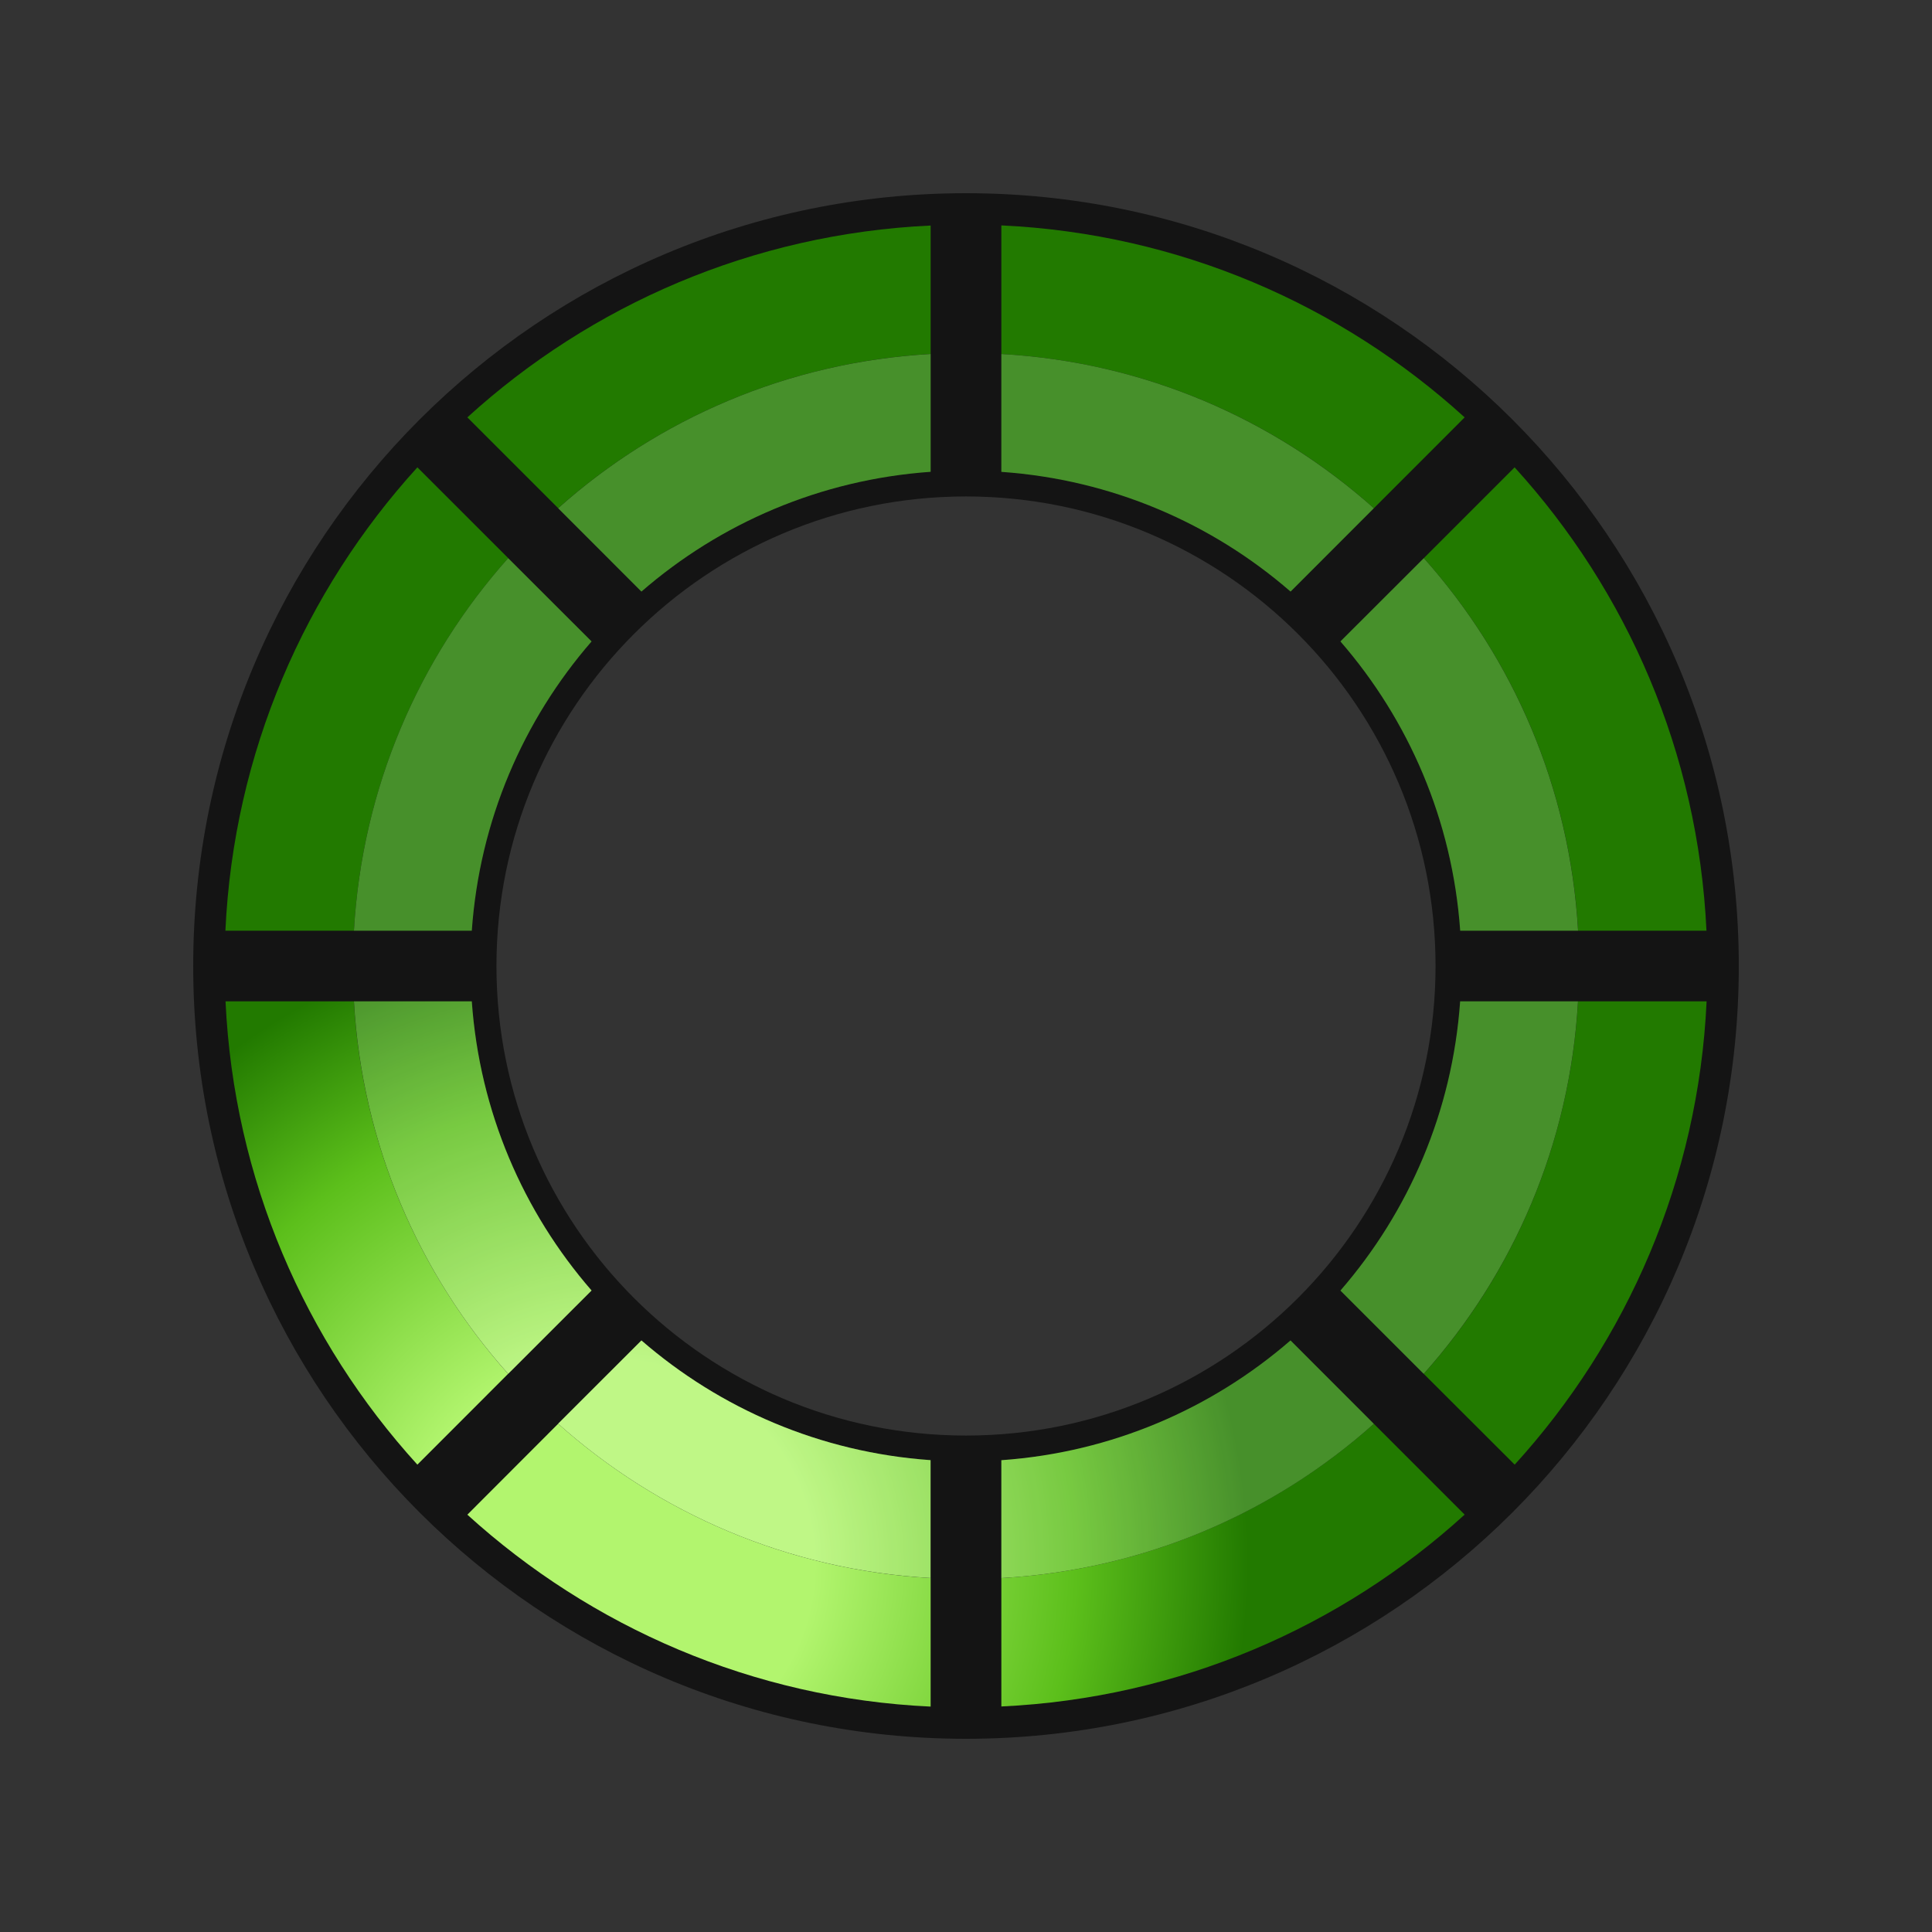 <?xml version="1.0" encoding="UTF-8"?>
<!DOCTYPE svg PUBLIC "-//W3C//DTD SVG 1.1 Tiny//EN" "http://www.w3.org/Graphics/SVG/1.1/DTD/svg11-tiny.dtd">
<svg baseProfile="tiny" height="30px" version="1.1" viewBox="0 0 30 30" width="30px" x="0px" xmlns="http://www.w3.org/2000/svg" xmlns:xlink="http://www.w3.org/1999/xlink" y="0px">
<rect x="0" y="0" width="30" height="30" fill="#333333" stroke="none"/>
<g>
<path d="M15,3C8.373,3,3,8.373,3,15c0,6.628,5.373,12,12,12s12-5.372,12-12   C27,8.373,21.627,3,15,3z M15,22.291c-4.027,0-7.291-3.264-7.291-7.291c0-4.027,3.264-7.291,7.291-7.291   c4.025,0,7.291,3.264,7.291,7.291C22.291,19.027,19.025,22.291,15,22.291z" fill-opacity="0.6" stroke-opacity="0.6"/>
<g>
<g>
<radialGradient cx="843.333" cy="1238.724" gradientTransform="matrix(0.456 0 0 0.456 -375.089 -540.568)" gradientUnits="userSpaceOnUse" id="SVGID_1_" r="21.728">
<stop offset="0" style="stop-color:#B2F56E"/>
<stop offset="0.32" style="stop-color:#B2F56E"/>
<stop offset="0.73" style="stop-color:#5CBF1B"/>
<stop offset="1" style="stop-color:#227A00"/>
</radialGradient>
<path d="M14.451,3.502c-2.768,0.129-5.277,1.234-7.194,2.979l1.41,1.41     c1.557-1.387,3.566-2.268,5.784-2.395V3.502z" fill="url(#SVGID_1_)"/>
<radialGradient cx="843.33" cy="1238.729" gradientTransform="matrix(0.456 0 0 0.456 -375.089 -540.568)" gradientUnits="userSpaceOnUse" id="SVGID_2_" r="21.731">
<stop offset="0" style="stop-color:#B2F56E"/>
<stop offset="0.32" style="stop-color:#B2F56E"/>
<stop offset="0.73" style="stop-color:#5CBF1B"/>
<stop offset="1" style="stop-color:#227A00"/>
</radialGradient>
<path d="M6.481,7.257c-1.746,1.919-2.853,4.43-2.981,7.195h1.996c0.127-2.217,1.008-4.228,2.396-5.785     L6.481,7.257z" fill="url(#SVGID_2_)"/>
<radialGradient cx="843.33" cy="1238.728" gradientTransform="matrix(0.456 0 0 0.456 -375.089 -540.568)" gradientUnits="userSpaceOnUse" id="SVGID_3_" r="21.727">
<stop offset="0" style="stop-color:#B2F56E"/>
<stop offset="0.32" style="stop-color:#B2F56E"/>
<stop offset="0.73" style="stop-color:#5CBF1B"/>
<stop offset="1" style="stop-color:#227A00"/>
</radialGradient>
<path d="M3.502,15.549c0.13,2.768,1.235,5.276,2.979,7.194l1.409-1.41     c-1.387-1.558-2.268-3.565-2.395-5.784H3.502z" fill="url(#SVGID_3_)"/>
<radialGradient cx="843.334" cy="1238.723" gradientTransform="matrix(0.456 0 0 0.456 -375.089 -540.568)" gradientUnits="userSpaceOnUse" id="SVGID_4_" r="21.728">
<stop offset="0" style="stop-color:#B2F56E"/>
<stop offset="0.32" style="stop-color:#B2F56E"/>
<stop offset="0.73" style="stop-color:#5CBF1B"/>
<stop offset="1" style="stop-color:#227A00"/>
</radialGradient>
<path d="M22.743,6.481c-1.92-1.746-4.431-2.852-7.194-2.981v1.997c2.219,0.126,4.229,1.007,5.784,2.395     L22.743,6.481z" fill="url(#SVGID_4_)"/>
<radialGradient cx="843.328" cy="1238.727" gradientTransform="matrix(0.456 0 0 0.456 -375.089 -540.568)" gradientUnits="userSpaceOnUse" id="SVGID_5_" r="21.734">
<stop offset="0" style="stop-color:#B2F56E"/>
<stop offset="0.32" style="stop-color:#B2F56E"/>
<stop offset="0.73" style="stop-color:#5CBF1B"/>
<stop offset="1" style="stop-color:#227A00"/>
</radialGradient>
<path d="M23.52,22.743c1.746-1.919,2.853-4.431,2.98-7.194h-1.996c-0.127,2.219-1.008,4.229-2.396,5.784     L23.52,22.743z" fill="url(#SVGID_5_)"/>
<radialGradient cx="843.339" cy="1238.729" gradientTransform="matrix(0.456 0 0 0.456 -375.089 -540.568)" gradientUnits="userSpaceOnUse" id="SVGID_6_" r="21.729">
<stop offset="0" style="stop-color:#B2F56E"/>
<stop offset="0.32" style="stop-color:#B2F56E"/>
<stop offset="0.73" style="stop-color:#5CBF1B"/>
<stop offset="1" style="stop-color:#227A00"/>
</radialGradient>
<path d="M26.498,14.452c-0.13-2.768-1.234-5.277-2.979-7.195l-1.41,1.41     c1.389,1.557,2.269,3.568,2.396,5.785H26.498z" fill="url(#SVGID_6_)"/>
<radialGradient cx="843.335" cy="1238.731" gradientTransform="matrix(0.456 0 0 0.456 -375.089 -540.568)" gradientUnits="userSpaceOnUse" id="SVGID_7_" r="21.728">
<stop offset="0" style="stop-color:#B2F56E"/>
<stop offset="0.32" style="stop-color:#B2F56E"/>
<stop offset="0.73" style="stop-color:#5CBF1B"/>
<stop offset="1" style="stop-color:#227A00"/>
</radialGradient>
<path d="M15.549,26.498c2.768-0.13,5.277-1.234,7.194-2.979l-1.41-1.41     c-1.558,1.387-3.565,2.268-5.784,2.395V26.498z" fill="url(#SVGID_7_)"/>
<radialGradient cx="843.332" cy="1238.73" gradientTransform="matrix(0.456 0 0 0.456 -375.089 -540.568)" gradientUnits="userSpaceOnUse" id="SVGID_8_" r="21.732">
<stop offset="0" style="stop-color:#B2F56E"/>
<stop offset="0.32" style="stop-color:#B2F56E"/>
<stop offset="0.73" style="stop-color:#5CBF1B"/>
<stop offset="1" style="stop-color:#227A00"/>
</radialGradient>
<path d="M7.257,23.52c1.92,1.744,4.431,2.852,7.194,2.98v-1.996c-2.218-0.127-4.228-1.008-5.784-2.396     L7.257,23.52z" fill="url(#SVGID_8_)"/>
</g>
<radialGradient cx="843.331" cy="1238.73" gradientTransform="matrix(0.456 0 0 0.456 -375.089 -540.568)" gradientUnits="userSpaceOnUse" id="SVGID_9_" r="21.732">
<stop offset="0" style="stop-color:#B2F56E"/>
<stop offset="0.32" style="stop-color:#B2F56E"/>
<stop offset="0.73" style="stop-color:#5CBF1B"/>
<stop offset="1" style="stop-color:#227A00"/>
</radialGradient>
<path d="M14.451,7.326V5.497c-2.218,0.126-4.228,1.007-5.784,2.395L9.96,9.186    C11.182,8.125,12.738,7.447,14.451,7.326z" fill="url(#SVGID_9_)"/>
<radialGradient cx="843.333" cy="1238.728" gradientTransform="matrix(0.456 0 0 0.456 -375.089 -540.568)" gradientUnits="userSpaceOnUse" id="SVGID_10_" r="21.73">
<stop offset="0" style="stop-color:#B2F56E"/>
<stop offset="0.32" style="stop-color:#B2F56E"/>
<stop offset="0.73" style="stop-color:#5CBF1B"/>
<stop offset="1" style="stop-color:#227A00"/>
</radialGradient>
<path d="M9.186,9.96L7.891,8.667c-1.388,1.557-2.268,3.568-2.395,5.785h1.83    C7.447,12.738,8.125,11.182,9.186,9.96z" fill="url(#SVGID_10_)"/>
<radialGradient cx="843.332" cy="1238.728" gradientTransform="matrix(0.456 0 0 0.456 -375.089 -540.568)" gradientUnits="userSpaceOnUse" id="SVGID_11_" r="21.727">
<stop offset="0" style="stop-color:#B2F56E"/>
<stop offset="0.32" style="stop-color:#B2F56E"/>
<stop offset="0.73" style="stop-color:#5CBF1B"/>
<stop offset="1" style="stop-color:#227A00"/>
</radialGradient>
<path d="M7.326,15.549h-1.83c0.127,2.219,1.008,4.229,2.395,5.784l1.295-1.294    C8.125,18.818,7.447,17.262,7.326,15.549z" fill="url(#SVGID_11_)"/>
<radialGradient cx="843.336" cy="1238.73" gradientTransform="matrix(0.456 0 0 0.456 -375.089 -540.568)" gradientUnits="userSpaceOnUse" id="SVGID_12_" r="21.73">
<stop offset="0" style="stop-color:#B2F56E"/>
<stop offset="0.32" style="stop-color:#B2F56E"/>
<stop offset="0.73" style="stop-color:#5CBF1B"/>
<stop offset="1" style="stop-color:#227A00"/>
</radialGradient>
<path d="M20.04,9.186l1.293-1.294c-1.558-1.388-3.565-2.269-5.784-2.395v1.83    C17.262,7.447,18.818,8.125,20.04,9.186z" fill="url(#SVGID_12_)"/>
<radialGradient cx="843.333" cy="1238.727" gradientTransform="matrix(0.456 0 0 0.456 -375.089 -540.568)" gradientUnits="userSpaceOnUse" id="SVGID_13_" r="21.73">
<stop offset="0" style="stop-color:#B2F56E"/>
<stop offset="0.32" style="stop-color:#B2F56E"/>
<stop offset="0.73" style="stop-color:#5CBF1B"/>
<stop offset="1" style="stop-color:#227A00"/>
</radialGradient>
<path d="M20.814,20.04l1.293,1.293c1.389-1.558,2.27-3.565,2.396-5.784h-1.83    C22.553,17.262,21.874,18.818,20.814,20.04z" fill="url(#SVGID_13_)"/>
<radialGradient cx="843.331" cy="1238.728" gradientTransform="matrix(0.456 0 0 0.456 -375.089 -540.568)" gradientUnits="userSpaceOnUse" id="SVGID_14_" r="21.73">
<stop offset="0" style="stop-color:#B2F56E"/>
<stop offset="0.32" style="stop-color:#B2F56E"/>
<stop offset="0.73" style="stop-color:#5CBF1B"/>
<stop offset="1" style="stop-color:#227A00"/>
</radialGradient>
<path d="M22.674,14.452h1.83c-0.127-2.217-1.007-4.228-2.395-5.785L20.814,9.96    C21.875,11.182,22.553,12.738,22.674,14.452z" fill="url(#SVGID_14_)"/>
<radialGradient cx="843.336" cy="1238.729" gradientTransform="matrix(0.456 0 0 0.456 -375.089 -540.568)" gradientUnits="userSpaceOnUse" id="SVGID_15_" r="21.728">
<stop offset="0" style="stop-color:#B2F56E"/>
<stop offset="0.32" style="stop-color:#B2F56E"/>
<stop offset="0.73" style="stop-color:#5CBF1B"/>
<stop offset="1" style="stop-color:#227A00"/>
</radialGradient>
<path d="M15.549,22.674v1.83c2.219-0.127,4.229-1.007,5.784-2.395l-1.294-1.295    C18.816,21.875,17.262,22.553,15.549,22.674z" fill="url(#SVGID_15_)"/>
<radialGradient cx="843.33" cy="1238.73" gradientTransform="matrix(0.456 0 0 0.456 -375.089 -540.568)" gradientUnits="userSpaceOnUse" id="SVGID_16_" r="21.734">
<stop offset="0" style="stop-color:#B2F56E"/>
<stop offset="0.32" style="stop-color:#B2F56E"/>
<stop offset="0.73" style="stop-color:#5CBF1B"/>
<stop offset="1" style="stop-color:#227A00"/>
</radialGradient>
<path d="M9.96,20.814l-1.294,1.293c1.557,1.389,3.567,2.27,5.784,2.396v-1.83    C12.738,22.553,11.182,21.874,9.96,20.814z" fill="url(#SVGID_16_)"/>
<path d="M14.451,7.326V5.497c-2.218,0.126-4.228,1.007-5.784,2.395    L9.96,9.186C11.182,8.125,12.738,7.447,14.451,7.326z" fill="#FFFFFF" fill-opacity="0.17" stroke-opacity="0.17"/>
<path d="M9.186,9.96L7.891,8.667    c-1.388,1.557-2.268,3.568-2.395,5.785h1.83C7.447,12.738,8.125,11.182,9.186,9.96z" fill="#FFFFFF" fill-opacity="0.17" stroke-opacity="0.17"/>
<path d="M7.326,15.549h-1.83c0.127,2.219,1.008,4.229,2.395,5.784    l1.295-1.294C8.125,18.818,7.447,17.262,7.326,15.549z" fill="#FFFFFF" fill-opacity="0.17" stroke-opacity="0.17"/>
<path d="M20.04,9.186l1.293-1.294    c-1.558-1.388-3.565-2.269-5.784-2.395v1.83C17.262,7.447,18.818,8.125,20.04,9.186z" fill="#FFFFFF" fill-opacity="0.17" stroke-opacity="0.17"/>
<path d="M20.814,20.04l1.293,1.293    c1.389-1.558,2.27-3.565,2.396-5.784h-1.83C22.553,17.262,21.874,18.818,20.814,20.04z" fill="#FFFFFF" fill-opacity="0.17" stroke-opacity="0.17"/>
<path d="M22.674,14.452h1.83c-0.127-2.217-1.007-4.228-2.395-5.785    L20.814,9.96C21.875,11.182,22.553,12.738,22.674,14.452z" fill="#FFFFFF" fill-opacity="0.17" stroke-opacity="0.17"/>
<path d="M15.549,22.674v1.83c2.219-0.127,4.229-1.007,5.784-2.395    l-1.294-1.295C18.816,21.875,17.262,22.553,15.549,22.674z" fill="#FFFFFF" fill-opacity="0.17" stroke-opacity="0.17"/>
<path d="M9.96,20.814l-1.294,1.293    c1.557,1.389,3.567,2.27,5.784,2.396v-1.83C12.738,22.553,11.182,21.874,9.96,20.814z" fill="#FFFFFF" fill-opacity="0.17" stroke-opacity="0.17"/>
</g>
</g>
</svg>

